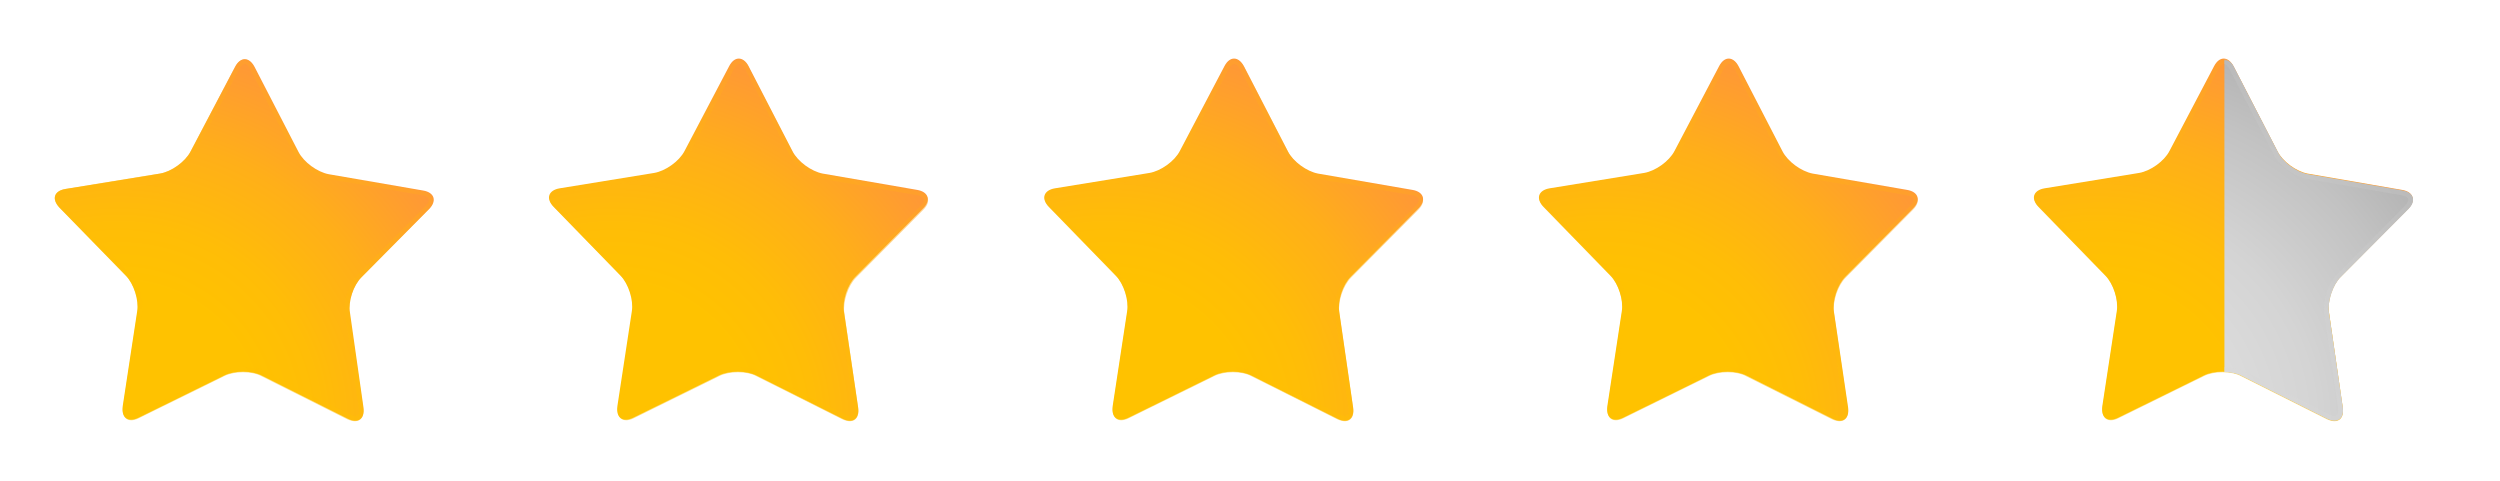 <?xml version="1.0" encoding="utf-8"?>
<!-- Generator: Adobe Illustrator 28.1.0, SVG Export Plug-In . SVG Version: 6.00 Build 0)  -->
<svg version="1.1" id="Layer_1" xmlns="http://www.w3.org/2000/svg" xmlns:xlink="http://www.w3.org/1999/xlink" x="0px" y="0px"
	 viewBox="0 0 79.65 15.31" style="enable-background:new 0 0 79.65 15.31;" xml:space="preserve">
<style type="text/css">
	.st0{fill:url(#SVGID_1_);}
	.st1{opacity:0.5;fill:url(#SVGID_00000137831358535476340840000005450775682324481976_);}
	.st2{fill:url(#SVGID_00000060716384132970869820000012539782711440274569_);}
	.st3{opacity:0.5;fill:url(#SVGID_00000121238259625974283650000008471398505781712516_);}
	.st4{fill:url(#SVGID_00000160881668346683757830000007221954047789635986_);}
	.st5{opacity:0.5;fill:url(#SVGID_00000127724140644746576480000017082356644723719103_);}
	.st6{fill:url(#SVGID_00000082335023308770952070000012533825005998650521_);}
	.st7{opacity:0.5;fill:url(#SVGID_00000070839226637232601790000005839321191569767045_);}
	.st8{fill:url(#SVGID_00000054954001553977445720000003906427879973820298_);}
	.st9{opacity:0.5;fill:url(#SVGID_00000150098589358486722230000013842764229633298063_);}
	.st10{fill:url(#SVGID_00000057846348540165976410000004308977129923753897_);}
	.st11{opacity:0.5;fill:url(#SVGID_00000011725638469804386180000001636485083074237117_);}
</style>
<g>
	<g>
		<g>
			<g>
				<radialGradient id="SVGID_1_" cx="3.793" cy="13.545" r="12.62" gradientUnits="userSpaceOnUse">
					<stop  offset="0.355" style="stop-color:#FFC200"/>
					<stop  offset="0.508" style="stop-color:#FFBD07"/>
					<stop  offset="0.725" style="stop-color:#FFAF19"/>
					<stop  offset="0.978" style="stop-color:#FF9737"/>
					<stop  offset="1" style="stop-color:#FF953A"/>
				</radialGradient>
				<path class="st0" d="M11.58,12.98c0.05,0.36-0.17,0.53-0.5,0.36l-2.73-1.37c-0.33-0.17-0.87-0.17-1.2-0.01l-2.74,1.35
					c-0.33,0.16-0.55,0-0.5-0.37l0.46-3.02c0.06-0.36-0.11-0.88-0.36-1.14L1.89,6.61C1.64,6.34,1.72,6.08,2.09,6.02L5.1,5.53
					c0.36-0.06,0.8-0.37,0.97-0.7l1.42-2.7c0.17-0.33,0.45-0.32,0.62,0l1.4,2.71c0.17,0.33,0.6,0.64,0.96,0.71l3.01,0.52
					c0.36,0.06,0.45,0.33,0.19,0.59l-2.15,2.17c-0.26,0.26-0.43,0.77-0.37,1.13L11.58,12.98z"/>
				
					<radialGradient id="SVGID_00000003822085898424493120000017553889700684310185_" cx="2.833" cy="16.673" r="18.247" gradientUnits="userSpaceOnUse">
					<stop  offset="0.355" style="stop-color:#FFC200"/>
					<stop  offset="0.508" style="stop-color:#FFBD07"/>
					<stop  offset="0.725" style="stop-color:#FFAF19"/>
					<stop  offset="0.978" style="stop-color:#FF9737"/>
					<stop  offset="1" style="stop-color:#FF953A"/>
				</radialGradient>
				<path style="opacity:0.5;fill:url(#SVGID_00000003822085898424493120000017553889700684310185_);" d="M7.8,2.04
					c0.06,0,0.12,0.06,0.17,0.16l1.4,2.71c0.19,0.37,0.66,0.71,1.07,0.79l3.01,0.52c0.11,0.02,0.19,0.06,0.21,0.12
					c0.02,0.05-0.02,0.14-0.1,0.22l-2.15,2.17c-0.29,0.29-0.48,0.85-0.42,1.26L11.43,13c0.01,0.1,0,0.18-0.03,0.22
					c-0.01,0.01-0.03,0.03-0.08,0.03c-0.05,0-0.11-0.02-0.17-0.05l-2.73-1.37C8.24,11.74,8,11.69,7.75,11.69
					c-0.25,0-0.48,0.05-0.66,0.14l-2.74,1.35c-0.06,0.03-0.12,0.05-0.17,0.05c-0.06,0-0.08-0.02-0.08-0.03
					c-0.03-0.04-0.05-0.12-0.03-0.22l0.46-3.02c0.06-0.41-0.11-0.97-0.4-1.26L2,6.5C1.92,6.42,1.88,6.34,1.9,6.28
					C1.92,6.23,2,6.19,2.11,6.17l3.01-0.49C5.53,5.61,6.01,5.27,6.2,4.9l1.42-2.7C7.68,2.1,7.74,2.04,7.8,2.04 M7.8,1.89
					c-0.11,0-0.22,0.08-0.31,0.24l-1.42,2.7C5.9,5.15,5.46,5.47,5.1,5.53L2.09,6.02C1.72,6.08,1.64,6.34,1.89,6.61l2.13,2.19
					c0.26,0.26,0.42,0.78,0.36,1.14l-0.46,3.02c-0.04,0.27,0.07,0.43,0.26,0.43c0.07,0,0.15-0.02,0.23-0.06l2.74-1.35
					c0.16-0.08,0.38-0.12,0.59-0.12c0.22,0,0.44,0.04,0.6,0.13l2.73,1.37c0.09,0.04,0.17,0.06,0.24,0.06c0.19,0,0.3-0.16,0.26-0.42
					l-0.44-3.02c-0.05-0.36,0.12-0.88,0.37-1.13l2.15-2.17c0.26-0.26,0.17-0.53-0.19-0.59l-3.01-0.52c-0.36-0.06-0.8-0.38-0.96-0.71
					l-1.4-2.71C8.02,1.97,7.91,1.89,7.8,1.89L7.8,1.89z"/>
			</g>
			<g>
				
					<radialGradient id="SVGID_00000145773388350329504980000000261581837416482471_" cx="19.559" cy="13.545" r="12.619" gradientUnits="userSpaceOnUse">
					<stop  offset="0.355" style="stop-color:#FFC200"/>
					<stop  offset="0.508" style="stop-color:#FFBD07"/>
					<stop  offset="0.725" style="stop-color:#FFAF19"/>
					<stop  offset="0.978" style="stop-color:#FF9737"/>
					<stop  offset="1" style="stop-color:#FF953A"/>
				</radialGradient>
				<path style="fill:url(#SVGID_00000145773388350329504980000000261581837416482471_);" d="M27.34,12.98
					c0.05,0.36-0.17,0.53-0.5,0.36l-2.73-1.37c-0.33-0.17-0.87-0.17-1.2-0.01l-2.74,1.35c-0.33,0.16-0.55,0-0.5-0.37l0.46-3.02
					c0.06-0.36-0.11-0.88-0.36-1.14l-2.13-2.19c-0.26-0.26-0.17-0.53,0.19-0.59l3.01-0.49c0.36-0.06,0.8-0.37,0.97-0.7l1.42-2.7
					c0.17-0.33,0.45-0.32,0.62,0l1.4,2.71c0.17,0.33,0.6,0.64,0.96,0.71l3.01,0.52c0.36,0.06,0.45,0.33,0.19,0.59l-2.15,2.17
					c-0.26,0.26-0.43,0.77-0.37,1.13L27.34,12.98z"/>
				
					<radialGradient id="SVGID_00000123410092935176661570000002892437933380161940_" cx="18.599" cy="16.673" r="18.246" gradientUnits="userSpaceOnUse">
					<stop  offset="0.355" style="stop-color:#FFC200"/>
					<stop  offset="0.508" style="stop-color:#FFBD07"/>
					<stop  offset="0.725" style="stop-color:#FFAF19"/>
					<stop  offset="0.978" style="stop-color:#FF9737"/>
					<stop  offset="1" style="stop-color:#FF953A"/>
				</radialGradient>
				<path style="opacity:0.5;fill:url(#SVGID_00000123410092935176661570000002892437933380161940_);" d="M23.56,2.04
					c0.06,0,0.12,0.06,0.18,0.16l1.4,2.71c0.19,0.37,0.66,0.71,1.07,0.79l3.01,0.52c0.11,0.02,0.19,0.06,0.21,0.12
					c0.02,0.05-0.02,0.14-0.1,0.22l-2.15,2.17c-0.29,0.29-0.48,0.85-0.42,1.26L27.2,13c0.01,0.1,0,0.18-0.03,0.22
					c-0.01,0.01-0.03,0.03-0.08,0.03c-0.05,0-0.11-0.02-0.17-0.05l-2.73-1.37c-0.18-0.09-0.42-0.14-0.67-0.14
					c-0.25,0-0.48,0.05-0.66,0.14l-2.74,1.35c-0.06,0.03-0.12,0.05-0.17,0.05c-0.06,0-0.08-0.02-0.09-0.03
					c-0.03-0.04-0.05-0.12-0.03-0.22l0.46-3.02c0.06-0.41-0.12-0.97-0.41-1.26L17.77,6.5c-0.08-0.08-0.12-0.16-0.1-0.22
					c0.02-0.05,0.1-0.1,0.21-0.12l3.01-0.49c0.41-0.07,0.88-0.41,1.08-0.78l1.42-2.7C23.44,2.1,23.51,2.04,23.56,2.04 M23.56,1.89
					c-0.11,0-0.22,0.08-0.31,0.24l-1.42,2.7c-0.17,0.32-0.61,0.64-0.97,0.7l-3.01,0.49c-0.36,0.06-0.45,0.32-0.19,0.59l2.13,2.19
					c0.26,0.26,0.42,0.78,0.36,1.14l-0.46,3.02c-0.04,0.27,0.07,0.43,0.26,0.43c0.07,0,0.15-0.02,0.23-0.06l2.74-1.35
					c0.16-0.08,0.38-0.12,0.59-0.12c0.22,0,0.44,0.04,0.6,0.13l2.73,1.37c0.09,0.04,0.17,0.06,0.24,0.06c0.19,0,0.3-0.16,0.26-0.42
					l-0.44-3.02c-0.05-0.36,0.12-0.88,0.37-1.13l2.15-2.17c0.26-0.26,0.17-0.53-0.19-0.59l-3.01-0.52
					c-0.36-0.06-0.79-0.38-0.96-0.71l-1.4-2.71C23.79,1.97,23.68,1.89,23.56,1.89L23.56,1.89z"/>
			</g>
			<g>
				
					<radialGradient id="SVGID_00000101064905029814965670000005209709186209160589_" cx="35.324" cy="13.545" r="12.62" gradientUnits="userSpaceOnUse">
					<stop  offset="0.355" style="stop-color:#FFC200"/>
					<stop  offset="0.508" style="stop-color:#FFBD07"/>
					<stop  offset="0.725" style="stop-color:#FFAF19"/>
					<stop  offset="0.978" style="stop-color:#FF9737"/>
					<stop  offset="1" style="stop-color:#FF953A"/>
				</radialGradient>
				<path style="fill:url(#SVGID_00000101064905029814965670000005209709186209160589_);" d="M43.11,12.98
					c0.05,0.36-0.17,0.53-0.5,0.36l-2.73-1.37c-0.33-0.17-0.87-0.17-1.19-0.01l-2.74,1.35c-0.33,0.16-0.55,0-0.5-0.37l0.46-3.02
					c0.06-0.36-0.11-0.88-0.36-1.14l-2.13-2.19c-0.26-0.26-0.17-0.53,0.19-0.59l3.01-0.49c0.36-0.06,0.8-0.37,0.97-0.7l1.42-2.7
					c0.17-0.33,0.45-0.32,0.62,0l1.4,2.71c0.17,0.33,0.6,0.64,0.96,0.71l3.01,0.52c0.36,0.06,0.45,0.33,0.19,0.59l-2.15,2.17
					c-0.26,0.26-0.43,0.77-0.37,1.13L43.11,12.98z"/>
				
					<radialGradient id="SVGID_00000096767661633405443580000017320664594900460701_" cx="34.364" cy="16.673" r="18.246" gradientUnits="userSpaceOnUse">
					<stop  offset="0.355" style="stop-color:#FFC200"/>
					<stop  offset="0.508" style="stop-color:#FFBD07"/>
					<stop  offset="0.725" style="stop-color:#FFAF19"/>
					<stop  offset="0.978" style="stop-color:#FF9737"/>
					<stop  offset="1" style="stop-color:#FF953A"/>
				</radialGradient>
				<path style="opacity:0.5;fill:url(#SVGID_00000096767661633405443580000017320664594900460701_);" d="M39.33,2.04
					c0.06,0,0.12,0.06,0.18,0.16l1.4,2.71c0.19,0.37,0.66,0.71,1.07,0.79l3.01,0.52c0.11,0.02,0.19,0.06,0.21,0.12
					c0.02,0.05-0.02,0.14-0.1,0.22l-2.15,2.17c-0.29,0.29-0.48,0.85-0.42,1.26L42.96,13c0.01,0.1,0,0.18-0.03,0.22
					c-0.01,0.01-0.03,0.03-0.08,0.03c-0.05,0-0.11-0.02-0.17-0.05l-2.73-1.37c-0.18-0.09-0.42-0.14-0.67-0.14
					c-0.25,0-0.48,0.05-0.66,0.14l-2.74,1.35c-0.06,0.03-0.12,0.05-0.17,0.05c-0.06,0-0.08-0.02-0.09-0.03
					c-0.03-0.04-0.05-0.12-0.03-0.22l0.46-3.02c0.06-0.41-0.12-0.97-0.41-1.26L33.53,6.5c-0.08-0.08-0.12-0.16-0.1-0.22
					c0.02-0.05,0.1-0.1,0.21-0.12l3.01-0.49c0.41-0.07,0.88-0.41,1.08-0.78l1.42-2.7C39.21,2.1,39.27,2.04,39.33,2.04 M39.33,1.89
					c-0.11,0-0.22,0.08-0.31,0.24l-1.42,2.7c-0.17,0.32-0.61,0.64-0.97,0.7l-3.01,0.49c-0.36,0.06-0.45,0.32-0.19,0.59l2.13,2.19
					c0.26,0.26,0.42,0.78,0.36,1.14l-0.46,3.02c-0.04,0.27,0.07,0.43,0.26,0.43c0.07,0,0.15-0.02,0.23-0.06l2.74-1.35
					c0.16-0.08,0.38-0.12,0.59-0.12c0.22,0,0.44,0.04,0.6,0.13l2.73,1.37c0.09,0.04,0.17,0.06,0.24,0.06c0.19,0,0.3-0.16,0.26-0.42
					l-0.44-3.02c-0.05-0.36,0.12-0.88,0.37-1.13l2.15-2.17c0.26-0.26,0.17-0.53-0.19-0.59L42,5.55c-0.36-0.06-0.8-0.38-0.96-0.71
					l-1.4-2.71C39.55,1.97,39.44,1.89,39.33,1.89L39.33,1.89z"/>
			</g>
			<g>
				
					<radialGradient id="SVGID_00000067216746987020890190000012965455288647919005_" cx="51.089" cy="13.545" r="12.62" gradientUnits="userSpaceOnUse">
					<stop  offset="0.355" style="stop-color:#FFC200"/>
					<stop  offset="0.508" style="stop-color:#FFBD07"/>
					<stop  offset="0.725" style="stop-color:#FFAF19"/>
					<stop  offset="0.978" style="stop-color:#FF9737"/>
					<stop  offset="1" style="stop-color:#FF953A"/>
				</radialGradient>
				<path style="fill:url(#SVGID_00000067216746987020890190000012965455288647919005_);" d="M58.88,12.98
					c0.05,0.36-0.17,0.53-0.5,0.36l-2.73-1.37c-0.33-0.17-0.87-0.17-1.2-0.01l-2.74,1.35c-0.33,0.16-0.55,0-0.5-0.37l0.46-3.02
					c0.06-0.36-0.11-0.88-0.36-1.14l-2.13-2.19c-0.26-0.26-0.17-0.53,0.19-0.59l3.01-0.49c0.36-0.06,0.8-0.37,0.97-0.7l1.42-2.7
					c0.17-0.33,0.45-0.32,0.62,0l1.4,2.71c0.17,0.33,0.6,0.64,0.96,0.71l3.01,0.52c0.36,0.06,0.45,0.33,0.19,0.59l-2.15,2.17
					c-0.26,0.26-0.43,0.77-0.37,1.13L58.88,12.98z"/>
				
					<radialGradient id="SVGID_00000160188667689535222780000012157911526666194563_" cx="50.13" cy="16.673" r="18.246" gradientUnits="userSpaceOnUse">
					<stop  offset="0.355" style="stop-color:#FFC200"/>
					<stop  offset="0.508" style="stop-color:#FFBD07"/>
					<stop  offset="0.725" style="stop-color:#FFAF19"/>
					<stop  offset="0.978" style="stop-color:#FF9737"/>
					<stop  offset="1" style="stop-color:#FF953A"/>
				</radialGradient>
				<path style="opacity:0.5;fill:url(#SVGID_00000160188667689535222780000012157911526666194563_);" d="M55.09,2.04
					c0.06,0,0.12,0.06,0.18,0.16l1.4,2.71c0.19,0.37,0.66,0.71,1.07,0.79l3.01,0.52c0.11,0.02,0.19,0.06,0.21,0.12
					c0.02,0.05-0.02,0.14-0.1,0.22l-2.15,2.17c-0.29,0.29-0.48,0.85-0.42,1.26L58.73,13c0.01,0.1,0,0.18-0.03,0.22
					c-0.01,0.01-0.03,0.03-0.08,0.03c-0.05,0-0.11-0.02-0.17-0.05l-2.73-1.37c-0.18-0.09-0.42-0.14-0.67-0.14
					c-0.25,0-0.48,0.05-0.66,0.14l-2.74,1.35c-0.06,0.03-0.12,0.05-0.17,0.05c-0.06,0-0.08-0.02-0.09-0.03
					c-0.03-0.04-0.05-0.12-0.03-0.22l0.46-3.02c0.06-0.41-0.11-0.97-0.4-1.26L49.3,6.5c-0.08-0.08-0.12-0.16-0.1-0.22
					c0.02-0.05,0.1-0.1,0.21-0.12l3.01-0.49c0.41-0.07,0.88-0.41,1.08-0.78l1.42-2.7C54.97,2.1,55.04,2.04,55.09,2.04 M55.09,1.89
					c-0.11,0-0.22,0.08-0.31,0.24l-1.42,2.7c-0.17,0.32-0.61,0.64-0.97,0.7l-3.01,0.49c-0.36,0.06-0.45,0.32-0.19,0.59l2.13,2.19
					c0.26,0.26,0.42,0.78,0.36,1.14l-0.46,3.02c-0.04,0.27,0.07,0.43,0.26,0.43c0.07,0,0.15-0.02,0.23-0.06l2.74-1.35
					c0.16-0.08,0.38-0.12,0.59-0.12c0.22,0,0.44,0.04,0.6,0.13l2.73,1.37c0.09,0.04,0.17,0.06,0.24,0.06c0.19,0,0.3-0.16,0.26-0.42
					l-0.44-3.02c-0.05-0.36,0.12-0.88,0.37-1.13l2.15-2.17c0.26-0.26,0.17-0.53-0.19-0.59l-3.01-0.52c-0.36-0.06-0.8-0.38-0.96-0.71
					l-1.4-2.71C55.32,1.97,55.21,1.89,55.09,1.89L55.09,1.89z"/>
			</g>
			<g>
				<g>
					
						<radialGradient id="SVGID_00000098181165486435258370000000641628868008560518_" cx="66.855" cy="13.545" r="12.62" gradientUnits="userSpaceOnUse">
						<stop  offset="0.355" style="stop-color:#FFC200"/>
						<stop  offset="0.508" style="stop-color:#FFBD07"/>
						<stop  offset="0.725" style="stop-color:#FFAF19"/>
						<stop  offset="0.978" style="stop-color:#FF9737"/>
						<stop  offset="1" style="stop-color:#FF953A"/>
					</radialGradient>
					<path style="fill:url(#SVGID_00000098181165486435258370000000641628868008560518_);" d="M74.64,12.98
						c0.05,0.36-0.17,0.53-0.5,0.36l-2.73-1.37c-0.33-0.17-0.87-0.17-1.19-0.01l-2.74,1.35c-0.33,0.16-0.55,0-0.5-0.37l0.46-3.02
						c0.06-0.36-0.11-0.88-0.36-1.14l-2.13-2.19c-0.26-0.26-0.17-0.53,0.19-0.59l3.01-0.49c0.36-0.06,0.8-0.37,0.97-0.7l1.42-2.7
						c0.17-0.33,0.45-0.32,0.62,0l1.4,2.71c0.17,0.33,0.6,0.64,0.96,0.71l3.01,0.52c0.36,0.06,0.45,0.33,0.19,0.59l-2.15,2.17
						c-0.26,0.26-0.43,0.77-0.37,1.13L74.64,12.98z"/>
					
						<radialGradient id="SVGID_00000027606025557591090500000011719128043013462656_" cx="65.895" cy="16.673" r="18.247" gradientUnits="userSpaceOnUse">
						<stop  offset="0.355" style="stop-color:#FFC200"/>
						<stop  offset="0.508" style="stop-color:#FFBD07"/>
						<stop  offset="0.725" style="stop-color:#FFAF19"/>
						<stop  offset="0.978" style="stop-color:#FF9737"/>
						<stop  offset="1" style="stop-color:#FF953A"/>
					</radialGradient>
					<path style="opacity:0.5;fill:url(#SVGID_00000027606025557591090500000011719128043013462656_);" d="M70.86,2.04
						c0.06,0,0.12,0.06,0.18,0.16l1.4,2.71c0.19,0.37,0.66,0.71,1.07,0.79l3.01,0.52c0.11,0.02,0.19,0.06,0.21,0.12
						c0.02,0.05-0.02,0.14-0.1,0.22l-2.15,2.17C74.18,9.01,74,9.57,74.05,9.98L74.49,13c0.01,0.1,0,0.18-0.03,0.22
						c-0.01,0.01-0.03,0.03-0.08,0.03c-0.05,0-0.11-0.02-0.17-0.05l-2.73-1.37c-0.18-0.09-0.42-0.14-0.67-0.14
						c-0.25,0-0.48,0.05-0.66,0.14l-2.74,1.35c-0.06,0.03-0.12,0.05-0.17,0.05c-0.06,0-0.08-0.02-0.08-0.03
						c-0.04-0.04-0.05-0.12-0.03-0.22l0.46-3.02c0.06-0.41-0.11-0.97-0.4-1.26L65.06,6.5c-0.08-0.08-0.12-0.16-0.1-0.22
						c0.02-0.05,0.1-0.1,0.21-0.12l3.01-0.49c0.41-0.07,0.88-0.41,1.08-0.78l1.42-2.7C70.74,2.1,70.8,2.04,70.86,2.04 M70.86,1.89
						c-0.11,0-0.22,0.08-0.31,0.24l-1.42,2.7c-0.17,0.32-0.61,0.64-0.97,0.7l-3.01,0.49c-0.36,0.06-0.45,0.32-0.19,0.59l2.13,2.19
						c0.26,0.26,0.42,0.78,0.36,1.14l-0.46,3.02c-0.04,0.27,0.07,0.43,0.26,0.43c0.07,0,0.15-0.02,0.23-0.06l2.74-1.35
						c0.16-0.08,0.38-0.12,0.59-0.12c0.22,0,0.44,0.04,0.6,0.13l2.73,1.37c0.09,0.04,0.17,0.06,0.24,0.06c0.19,0,0.3-0.16,0.26-0.42
						L74.2,9.96c-0.05-0.36,0.12-0.88,0.37-1.13l2.15-2.17c0.26-0.26,0.17-0.53-0.19-0.59l-3.01-0.52c-0.36-0.06-0.8-0.38-0.96-0.71
						l-1.4-2.71C71.08,1.97,70.97,1.89,70.86,1.89L70.86,1.89z"/>
				</g>
				<g>
					
						<radialGradient id="SVGID_00000017491761477382748500000010924538411790594974_" cx="66.854" cy="13.545" r="12.62" gradientUnits="userSpaceOnUse">
						<stop  offset="0.355" style="stop-color:#DBDBDB"/>
						<stop  offset="0.549" style="stop-color:#D4D4D4"/>
						<stop  offset="0.823" style="stop-color:#C2C2C2"/>
						<stop  offset="0.995" style="stop-color:#B3B3B3"/>
					</radialGradient>
					<path style="fill:url(#SVGID_00000017491761477382748500000010924538411790594974_);" d="M76.73,6.66
						c0.26-0.26,0.17-0.53-0.19-0.59l-3.01-0.52c-0.36-0.06-0.8-0.38-0.96-0.71l-1.4-2.71c-0.08-0.16-0.19-0.21-0.3-0.21v9.93
						c0.2,0.01,0.39,0.04,0.54,0.12l2.73,1.37c0.33,0.16,0.55,0,0.5-0.36L74.2,9.96c-0.05-0.36,0.12-0.88,0.37-1.13L76.73,6.66z"/>
					
						<radialGradient id="SVGID_00000019651702010026654570000013713577358007130261_" cx="65.895" cy="16.674" r="18.247" gradientUnits="userSpaceOnUse">
						<stop  offset="0.355" style="stop-color:#DBDBDB"/>
						<stop  offset="0.549" style="stop-color:#D4D4D4"/>
						<stop  offset="0.823" style="stop-color:#C2C2C2"/>
						<stop  offset="0.995" style="stop-color:#B3B3B3"/>
					</radialGradient>
					<path style="opacity:0.5;fill:url(#SVGID_00000019651702010026654570000013713577358007130261_);" d="M76.73,6.66
						c0.26-0.26,0.17-0.53-0.19-0.59l-3.01-0.52c-0.36-0.06-0.8-0.38-0.96-0.71l-1.4-2.71c-0.08-0.16-0.19-0.24-0.3-0.24v0.15
						c0.05,0.01,0.11,0.06,0.16,0.16l1.4,2.71c0.19,0.37,0.66,0.71,1.07,0.79l3.01,0.52c0.11,0.02,0.19,0.06,0.21,0.12
						c0.02,0.05-0.02,0.14-0.1,0.22l-2.15,2.17C74.18,9.01,74,9.57,74.05,9.98L74.49,13c0.01,0.1,0,0.18-0.03,0.22
						c-0.01,0.01-0.03,0.03-0.08,0.03c-0.05,0-0.11-0.02-0.17-0.05l-2.73-1.37c-0.17-0.08-0.38-0.13-0.61-0.13v0.15
						c0.2,0.01,0.39,0.04,0.54,0.12l2.73,1.37c0.09,0.04,0.17,0.06,0.24,0.06c0.19,0,0.3-0.16,0.26-0.42L74.2,9.96
						c-0.05-0.36,0.12-0.88,0.37-1.13L76.73,6.66z"/>
				</g>
			</g>
		</g>
	</g>
</g>
</svg>
